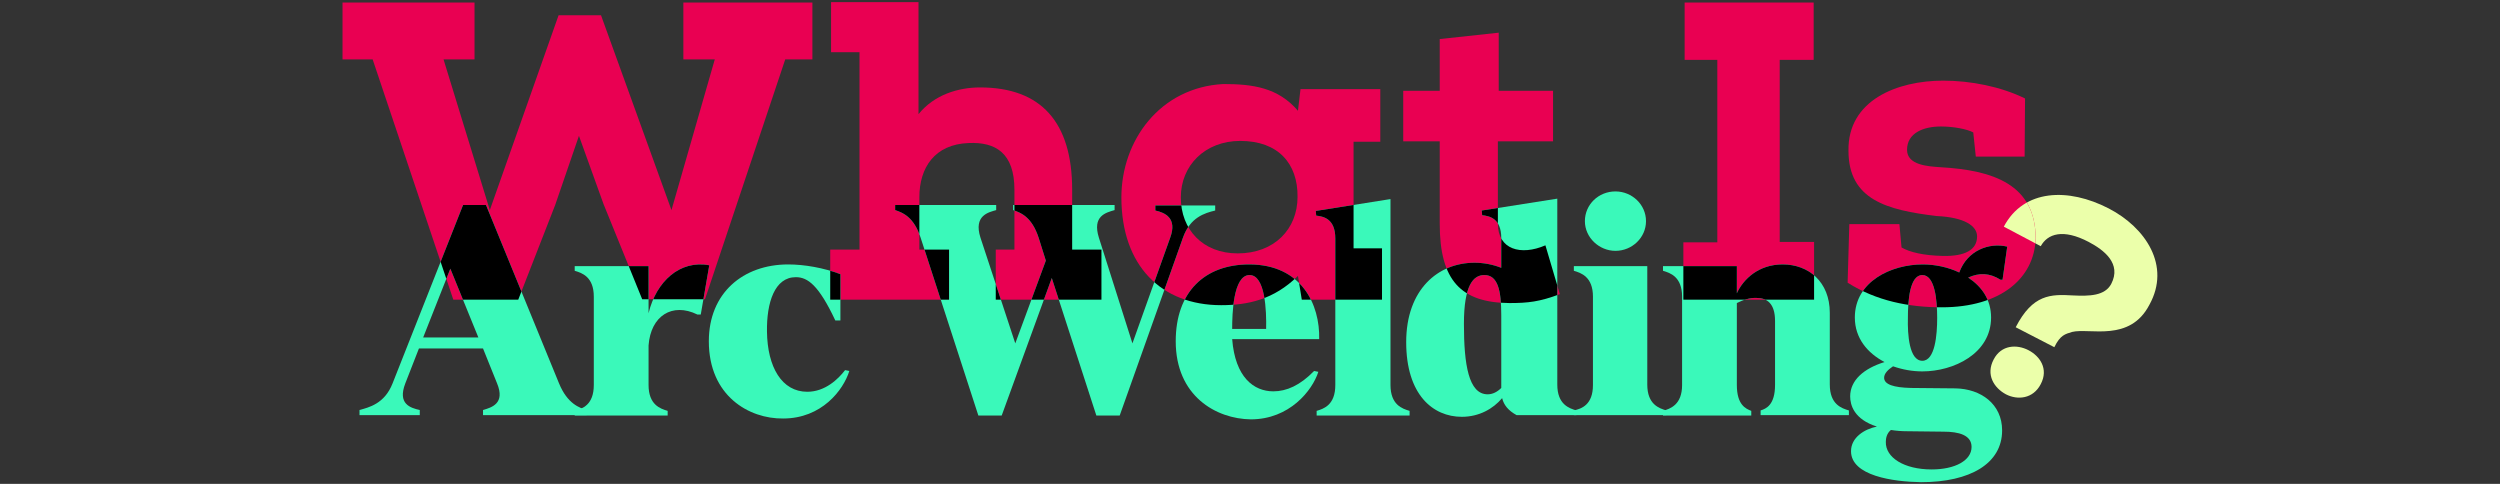 <?xml version="1.0" encoding="utf-8"?>
<!-- Generator: Adobe Illustrator 19.0.0, SVG Export Plug-In . SVG Version: 6.00 Build 0)  -->
<svg version="1.1" id="Calque_1" xmlns="http://www.w3.org/2000/svg" xmlns:xlink="http://www.w3.org/1999/xlink" x="0px" y="0px"
	 viewBox="0 0 589 114" style="enable-background:new 0 0 589 114;" xml:space="preserve">
<rect x="0" y="0" width="589" height="114" fill="#333333" stroke="none"/>
<style type="text/css">
	.st0{fill:#EBFFAA;}
	.st1{fill:#E90052;}
	.st2{fill:#3AF9BA;}
	.st3{clip-path:url(#XMLID_2_);}
	.st4{clip-path:url(#XMLID_3_);}
	.st5{clip-path:url(#XMLID_4_);}
	.st6{clip-path:url(#XMLID_5_);}
	.st7{clip-path:url(#XMLID_6_);}
	.st8{clip-path:url(#XMLID_7_);}
	.st9{clip-path:url(#XMLID_8_);}
	.st10{clip-path:url(#XMLID_9_);}
	.st11{clip-path:url(#XMLID_10_);}
	.st12{clip-path:url(#XMLID_11_);}
	.st13{clip-path:url(#XMLID_12_);}
</style>
<g id="XMLID_783_">
	<g id="XMLID_849_">
		<path id="XMLID_850_" class="st0" d="M469.7,84.7c1.8-3.5,5.5-3.6,8.2-2.2c2.7,1.4,4.8,4.4,2.9,8c-1.8,3.5-5.5,3.8-8.2,2.4
			C469.8,91.4,467.8,88.3,469.7,84.7z M472.1,53.4c4.7-8.9,15.2-9.2,24.7-4.3c8.7,4.5,14.7,13.5,9.6,22.7
			c-4.6,8.9-14.1,5.4-18.2,6.4c-1.6,0.5-2.8,0.7-4.2,3.6l-9.1-4.7c4-7.8,8.3-7.8,13.4-7.5c4,0.2,7.6,0.1,9.1-2.7
			c2.5-4.8-1.7-8-5.3-9.9c-6.1-3.2-9.7-1.9-11.3,1L472.1,53.4z"/>
	</g>
	<path id="XMLID_795_" class="st1" d="M166.1,70.5h-14.8l-9.1-22.4L136.4,32l-5.6,16.3l-8.7,22.3h-15.3L87.8,14h-7.1V0.6h31.1V14
		h-7.3l10.9,35.5l16.2-45.9h10l16.6,45.9L168.4,14H161V0.6h30.4V14H185L166.1,70.5z"/>
	<path id="XMLID_793_" class="st1" d="M202.5,12.3h-6.7V0.5h20.6v26.4c3.7-4.6,9.4-6.3,14.5-6.3c14.3,0,21.7,8.1,21.7,24.1v14.1h6.9
		v11.8h-24.9V58.8h4.4V44.7c0-8.6-4.4-11.3-10.8-11c-8,0.3-11.6,5.8-11.6,12.8v12.3h7v11.8h-28V58.8h6.9V12.3z"/>
	<path id="XMLID_790_" class="st1" d="M325.6,58.5v12.1h-18.9l-0.9-5.6c-5.7,5.6-11.8,6.9-18.1,6.9c-14,0-23.5-9.2-23.5-25.4
		c0-13.4,9.1-25.9,24-26.7c6.9,0,12.9,0.8,17.6,6.3l0.6-5.1h18.8v12.4h-6.3v25.1H325.6z M278.2,46.5c0,7.6,5.2,13.2,13.4,13.2
		c8.7,0,14.1-5.8,14.1-13.3c0.1-7.8-4.5-13.2-13.5-13.2C283.9,33.2,278.2,39,278.2,46.5z"/>
	<path id="XMLID_788_" class="st1" d="M353.1,7.7v13.7h12.8v11.9h-13v19.4c0,6.1,5.4,7.6,11.2,5.1l3.4,11.5
		c-4.8,1.8-7.5,2.1-11.9,2.1c-11.4-0.1-16.4-5.3-16.4-18.7V33.3h-8.6V21.4h8.6V9.2L353.1,7.7z"/>
	<path id="XMLID_786_" class="st1" d="M427.4,57.1v13.5h-30.8V57.1h8V14.1h-7.7V0.6h30.4v13.5h-8v42.9H427.4z"/>
	<path id="XMLID_784_" class="st1" d="M465.5,36.9l-0.6-5.7c-1.5-0.8-4.7-1.4-7.6-1.4c-4.1,0-8,1.5-8,5.5c0,3.6,4.9,3.9,7.9,4.1
		c12.3,0.7,22.4,4,22.4,16.8c-0.3,9.4-8.3,16.2-22.1,16.2c-7.8,0-15.4-1.5-22.2-5.8l0.4-13.8h11.8l0.5,5.5c1.9,1.1,5.1,1.9,9.8,2
		c5.1,0.1,8-1.4,8-4.6c0-2.5-3-4.5-9.5-4.8c-11.7-1.4-20.8-3.8-20.8-15.4C435.3,23.6,447,19,457.8,19c6.5,0,13.6,1.4,19.3,4.2
		L477,36.9H465.5z"/>
</g>
<g id="XMLID_634_">
	<path id="XMLID_636_" class="st2" d="M117.1,90.3l-3.3-8.2H98.7l-3.2,8.2c-1.9,4.9,1.2,5.8,3.4,6.3v1.2H84.7v-1.2
		c2.1-0.6,5.9-1.4,7.8-6.3l16.6-42h5.4l17.2,42c2,4.9,4.9,5.8,6.5,6.3v1.2h-24.4v-1.2C115.8,96,119.1,95.1,117.1,90.3z M112.7,79.5
		l-6.6-16.2l-6.4,16.2H112.7z"/>
	<path id="XMLID_740_" class="st2" d="M139.9,90.7V69.9c0-4.7-2.8-5.6-4.5-6.1v-1.1h17.4v11.1c1.8-7.5,7.4-12.6,14.3-11.3l-2,11.6
		h-0.8c-5.9-2.9-11,0.3-11.5,7.3v9.3c0,4.7,2.8,5.6,4.5,6.1v1.1h-21.9v-1.1C137.2,96.3,139.9,95.4,139.9,90.7z"/>
	<path id="XMLID_742_" class="st2" d="M167,80.4c0-11.4,8.1-18.1,18.7-18.1c3.8,0,8.4,0.8,12.3,2.3v10.9h-1.2
		c-3.9-8.3-6.5-10.2-9.3-10.2c-5,0-6.9,6-6.8,12.8c0.1,8.4,3.5,14.2,9.5,14.2c4.2,0,7.3-3,8.9-5.1l1,0.2
		c-1.4,4.5-6.5,11.2-15.6,11.2C176.5,98.7,167,93.3,167,80.4z"/>
	<path id="XMLID_744_" class="st2" d="M210.9,49.5v-1.2h23.8v1.2c-1.7,0.5-5.4,1.2-3.7,6.5l8.2,24.9l7.2-19.5l-1.7-5.4
		c-1.6-4.9-4.2-5.9-6-6.5v-1.2h23.9v1.2c-2.1,0.6-5.3,1.4-3.7,6.5l7.9,24.9l8.9-24.9c1.7-4.6-1.2-5.9-3.5-6.4v-1.2h14.1v1.2
		c-2.5,0.6-5.9,1.6-7.6,6.4l-14.9,41.9h-5.5l-10.5-32.4l-11.8,32.4h-5.5L216.9,56C215.3,51.1,212.7,50.1,210.9,49.5z"/>
	<path id="XMLID_746_" class="st2" d="M277,80.4c0-11.6,6.8-18.1,17.3-18.1c12.4,0,16.7,9.5,16.5,17.6h-20.5
		c0.7,9,5.1,12.3,9.7,12.3c3.1,0,6.3-1.4,9.6-4.8l1,0.2c-1.4,4.4-6.8,11.2-15.9,11.2C286.5,98.7,277,93.3,277,80.4z M298.3,77.5
		c0.1-4.3-0.2-12.7-3.9-12.7c-3.9,0-4.1,9.3-4.1,12.7H298.3z"/>
	<path id="XMLID_749_" class="st2" d="M314.6,90.7V56.2c0-4.7-2.8-5.2-4.5-5.4l-0.1-1.1l17.6-2.8v43.8c0,4.7,2.8,5.6,4.5,6.1v1.1
		h-21.9v-1.1C311.9,96.3,314.6,95.4,314.6,90.7z"/>
	<path id="XMLID_751_" class="st2" d="M353.9,93.8c-2.1,2.5-5.4,4.4-9.5,4.4c-6.8,0-13.1-5.2-13.1-17.6c0-12.4,7.5-18.7,16.1-18.7
		c2.1,0,4.3,0.4,6.3,1.2v-7c0-4.7-2.8-5.2-4.5-5.4l-0.1-1.1l17.8-2.8v43.8c0,4.7,2.8,5.6,4.5,6.1v1.1h-14.1
		C355.3,96.7,354.3,95.4,353.9,93.8z M350.5,92.9c1.2,0,2.3-0.6,3.2-1.5V74.3c0-5.9-0.8-9.5-4-9.5c-2.6,0-4.8,2.4-4.8,11.5
		C344.9,85.9,346,92.9,350.5,92.9z"/>
	<path id="XMLID_760_" class="st2" d="M375.3,90.7V69.9c0-4.7-2.8-5.6-4.5-6.1v-1.1h17.3v27.9c0,4.7,2.8,5.6,4.5,6.1v1.1h-21.8v-1.1
		C372.6,96.3,375.3,95.4,375.3,90.7z M380.6,45.1c3.9,0,7.2,3.1,7.2,7c0,3.9-3.3,7-7.2,7c-3.8,0-7.2-3.1-7.2-7
		C373.4,48.2,376.6,45.1,380.6,45.1z"/>
	<path id="XMLID_763_" class="st2" d="M418.2,90.7V75.6c0-4.1-1.9-5.4-4.3-5.4c-1.7-0.1-3.3,0.5-4.7,1.2v19.3c0,4.7,2.1,5.6,3.4,6.1
		v1.1h-20.8v-1.1c1.7-0.5,4.5-1.4,4.5-6.1V69.9c0-4.7-2.8-5.6-4.5-6.1v-1.1h17.4v6.4c1.5-3.3,5.1-6.8,10.8-6.8
		c6.1,0,11.1,4.1,11.1,11.4v16.9c0,4.7,2.8,5.6,4.5,6.1v1.1h-20.8v-1.1C416.1,96.3,418.2,95.4,418.2,90.7z"/>
	<path id="XMLID_765_" class="st2" d="M436.1,106.3c0-3.2,3.1-5.2,6.1-5.8c-5.4-1.7-6.3-5.1-6.3-7.1c0-3.8,3.2-6.6,8.1-8.1
		c-4-2.1-7-5.6-7-10.5c0-8.5,8.6-12.5,16-12.5c2.8,0,5.9,0.6,8.6,1.9c1.9-5.2,7-7.1,11.3-6.1l-1.1,7.8h-0.5c-2.5-1.6-5-1.7-7.6-0.5
		c3.2,2.1,5.4,5.2,5.4,9.4c0,8.5-8.8,12.7-16.2,12.7c-2.3,0-4.6-0.4-6.9-1.2c-1.2,0.8-2.1,1.7-2.1,2.7c0,1.6,2.3,2.3,6.3,2.4
		l10.5,0.1c6,0.1,11,3.7,11,9.9c0,7.8-7.5,12.2-19.1,12.2C446,113.5,436.1,112.1,436.1,106.3z M455.1,110.6c5.5,0,9.4-2.1,9.4-5.3
		c0-2.8-3-3.6-6.6-3.6l-8.5-0.1c-1.4,0-2.7-0.1-3.9-0.3c-1,0.8-1.2,2-1.2,2.8C444.2,107.8,448.6,110.6,455.1,110.6z M452.9,85
		c3,0,3.5-6.1,3.5-10.1c0-4.1-0.5-10.1-3.5-10.1c-3,0-3.4,6.1-3.4,10.1C449.4,78.8,449.8,85,452.9,85z"/>
</g>
<g id="XMLID_825_">
	<defs>
		<path id="XMLID_769_" d="M166.1,70.5h-14.8l-9.1-22.4L136.4,32l-5.6,16.3l-8.7,22.3h-15.3L87.8,14h-7.1V0.6h31.1V14h-7.3
			l10.9,35.5l16.2-45.9h10l16.6,45.9L168.4,14H161V0.6h30.4V14H185L166.1,70.5z"/>
	</defs>
	<clipPath id="XMLID_2_">
		<use xlink:href="#XMLID_769_"  style="overflow:visible;"/>
	</clipPath>
	<path id="XMLID_819_" class="st3" d="M139.9,90.7V69.9c0-4.7-2.8-5.6-4.5-6.1v-1.1h17.4v11.1c1.8-7.5,7.4-12.6,14.3-11.3l-2,11.6
		h-0.8c-5.9-2.9-11,0.3-11.5,7.3v9.3c0,4.7,2.8,5.6,4.5,6.1v1.1h-21.9v-1.1C137.2,96.3,139.9,95.4,139.9,90.7z"/>
	<g id="XMLID_824_" class="st3">
		<defs>
			<path id="XMLID_770_" d="M166.1,70.5h-14.8l-9.1-22.4L136.4,32l-5.6,16.3l-8.7,22.3h-15.3L87.8,14h-7.1V0.6h31.1V14h-7.3
				l10.9,35.5l16.2-45.9h10l16.6,45.9L168.4,14H161V0.6h30.4V14H185L166.1,70.5z"/>
		</defs>
		<clipPath id="XMLID_3_">
			<use xlink:href="#XMLID_770_"  style="overflow:visible;"/>
		</clipPath>
		<path id="XMLID_821_" class="st4" d="M117.1,90.3l-3.3-8.2H98.7l-3.2,8.2c-1.9,4.9,1.2,5.8,3.4,6.3v1.2H84.7v-1.2
			c2.1-0.6,5.9-1.4,7.8-6.3l16.6-42h5.4l17.2,42c2,4.9,4.9,5.8,6.5,6.3v1.2h-24.4v-1.2C115.8,96,119.1,95.1,117.1,90.3z M112.7,79.5
			l-6.6-16.2l-6.4,16.2H112.7z"/>
	</g>
</g>
<g id="XMLID_831_">
	<defs>
		<path id="XMLID_826_" d="M202.5,12.3h-6.7V0.5h20.6v26.4c3.7-4.6,9.4-6.3,14.5-6.3c14.3,0,21.7,8.1,21.7,24.1v14.1h6.9v11.8h-24.9
			V58.8h4.4V44.7c0-8.6-4.4-11.3-10.8-11c-8,0.3-11.6,5.8-11.6,12.8v12.3h7v11.8h-28V58.8h6.9V12.3z"/>
	</defs>
	<clipPath id="XMLID_4_">
		<use xlink:href="#XMLID_826_"  style="overflow:visible;"/>
	</clipPath>
	<path id="XMLID_815_" class="st5" d="M210.9,49.5v-1.2h23.8v1.2c-1.7,0.5-5.4,1.2-3.7,6.5l8.2,24.9l7.2-19.5l-1.7-5.4
		c-1.6-4.9-4.2-5.9-6-6.5v-1.2h23.9v1.2c-2.1,0.6-5.3,1.4-3.7,6.5l7.9,24.9l8.9-24.9c1.7-4.6-1.2-5.9-3.5-6.4v-1.2h14.1v1.2
		c-2.5,0.6-5.9,1.6-7.6,6.4l-14.9,41.9h-5.5l-10.5-32.4l-11.8,32.4h-5.5L216.9,56C215.3,51.1,212.7,50.1,210.9,49.5z"/>
	<g id="XMLID_828_" class="st5">
		<defs>
			<path id="XMLID_772_" d="M202.5,12.3h-6.7V0.5h20.6v26.4c3.7-4.6,9.4-6.3,14.5-6.3c14.3,0,21.7,8.1,21.7,24.1v14.1h6.9v11.8
				h-24.9V58.8h4.4V44.7c0-8.6-4.4-11.3-10.8-11c-8,0.3-11.6,5.8-11.6,12.8v12.3h7v11.8h-28V58.8h6.9V12.3z"/>
		</defs>
		<clipPath id="XMLID_5_">
			<use xlink:href="#XMLID_772_"  style="overflow:visible;"/>
		</clipPath>
		<path id="XMLID_817_" class="st6" d="M167,80.4c0-11.4,8.1-18.1,18.7-18.1c3.8,0,8.4,0.8,12.3,2.3v10.9h-1.2
			c-3.9-8.3-6.5-10.2-9.3-10.2c-5,0-6.9,6-6.8,12.8c0.1,8.4,3.5,14.2,9.5,14.2c4.2,0,7.3-3,8.9-5.1l1,0.2
			c-1.4,4.5-6.5,11.2-15.6,11.2C176.5,98.7,167,93.3,167,80.4z"/>
	</g>
</g>
<g id="XMLID_840_">
	<defs>
		<path id="XMLID_835_" d="M325.6,58.5v12.1h-18.9l-0.9-5.6c-5.7,5.6-11.8,6.9-18.1,6.9c-14,0-23.5-9.2-23.5-25.4
			c0-13.4,9.1-25.9,24-26.7c6.9,0,12.9,0.8,17.6,6.3l0.6-5.1h18.8v12.4h-6.3v25.1H325.6z M278.2,46.5c0,7.6,5.2,13.2,13.4,13.2
			c8.7,0,14.1-5.8,14.1-13.3c0.1-7.8-4.5-13.2-13.5-13.2C283.9,33.2,278.2,39,278.2,46.5z"/>
	</defs>
	<clipPath id="XMLID_6_">
		<use xlink:href="#XMLID_835_"  style="overflow:visible;"/>
	</clipPath>
	<path id="XMLID_810_" class="st7" d="M314.6,90.7V56.2c0-4.7-2.8-5.2-4.5-5.4l-0.1-1.1l17.6-2.8v43.8c0,4.7,2.8,5.6,4.5,6.1v1.1
		h-21.9v-1.1C311.9,96.3,314.6,95.4,314.6,90.7z"/>
	<g id="XMLID_838_" class="st7">
		<defs>
			<path id="XMLID_774_" d="M325.6,58.5v12.1h-18.9l-0.9-5.6c-5.7,5.6-11.8,6.9-18.1,6.9c-14,0-23.5-9.2-23.5-25.4
				c0-13.4,9.1-25.9,24-26.7c6.9,0,12.9,0.8,17.6,6.3l0.6-5.1h18.8v12.4h-6.3v25.1H325.6z M278.2,46.5c0,7.6,5.2,13.2,13.4,13.2
				c8.7,0,14.1-5.8,14.1-13.3c0.1-7.8-4.5-13.2-13.5-13.2C283.9,33.2,278.2,39,278.2,46.5z"/>
		</defs>
		<clipPath id="XMLID_7_">
			<use xlink:href="#XMLID_774_"  style="overflow:visible;"/>
		</clipPath>
		<path id="XMLID_829_" class="st8" d="M210.9,49.5v-1.2h23.8v1.2c-1.7,0.5-5.4,1.2-3.7,6.5l8.2,24.9l7.2-19.5l-1.7-5.4
			c-1.6-4.9-4.2-5.9-6-6.5v-1.2h23.9v1.2c-2.1,0.6-5.3,1.4-3.7,6.5l7.9,24.9l8.9-24.9c1.7-4.6-1.2-5.9-3.5-6.4v-1.2h14.1v1.2
			c-2.5,0.6-5.9,1.6-7.6,6.4l-14.9,41.9h-5.5l-10.5-32.4l-11.8,32.4h-5.5L216.9,56C215.3,51.1,212.7,50.1,210.9,49.5z"/>
	</g>
	<g id="XMLID_839_" class="st7">
		<defs>
			<path id="XMLID_832_" d="M325.6,58.5v12.1h-18.9l-0.9-5.6c-5.7,5.6-11.8,6.9-18.1,6.9c-14,0-23.5-9.2-23.5-25.4
				c0-13.4,9.1-25.9,24-26.7c6.9,0,12.9,0.8,17.6,6.3l0.6-5.1h18.8v12.4h-6.3v25.1H325.6z M278.2,46.5c0,7.6,5.2,13.2,13.4,13.2
				c8.7,0,14.1-5.8,14.1-13.3c0.1-7.8-4.5-13.2-13.5-13.2C283.9,33.2,278.2,39,278.2,46.5z"/>
		</defs>
		<clipPath id="XMLID_8_">
			<use xlink:href="#XMLID_832_"  style="overflow:visible;"/>
		</clipPath>
		<path id="XMLID_812_" class="st9" d="M277,80.4c0-11.6,6.8-18.1,17.3-18.1c12.4,0,16.7,9.5,16.5,17.6h-20.5
			c0.7,9,5.1,12.3,9.7,12.3c3.1,0,6.3-1.4,9.6-4.8l1,0.2c-1.4,4.4-6.8,11.2-15.9,11.2C286.5,98.7,277,93.3,277,80.4z M298.3,77.5
			c0.1-4.3-0.2-12.7-3.9-12.7c-3.9,0-4.1,9.3-4.1,12.7H298.3z"/>
	</g>
</g>
<g id="XMLID_841_">
	<defs>
		<path id="XMLID_777_" d="M353.1,7.7v13.7h12.8v11.9h-13v19.4c0,6.1,5.4,7.6,11.2,5.1l3.4,11.5c-4.8,1.8-7.5,2.1-11.9,2.1
			c-11.4-0.1-16.4-5.3-16.4-18.7V33.3h-8.6V21.4h8.6V9.2L353.1,7.7z"/>
	</defs>
	<clipPath id="XMLID_9_">
		<use xlink:href="#XMLID_777_"  style="overflow:visible;"/>
	</clipPath>
	<path id="XMLID_807_" class="st10" d="M353.9,93.8c-2.1,2.5-5.4,4.4-9.5,4.4c-6.8,0-13.1-5.2-13.1-17.6c0-12.4,7.5-18.7,16.1-18.7
		c2.1,0,4.3,0.4,6.3,1.2v-7c0-4.7-2.8-5.2-4.5-5.4l-0.1-1.1l17.8-2.8v43.8c0,4.7,2.8,5.6,4.5,6.1v1.1h-14.1
		C355.3,96.7,354.3,95.4,353.9,93.8z M350.5,92.9c1.2,0,2.3-0.6,3.2-1.5V74.3c0-5.9-0.8-9.5-4-9.5c-2.6,0-4.8,2.4-4.8,11.5
		C344.9,85.9,346,92.9,350.5,92.9z"/>
</g>
<g id="XMLID_804_">
	<defs>
		<path id="XMLID_779_" d="M427.4,57.1v13.5h-30.8V57.1h8V14.1h-7.7V0.6h30.4v13.5h-8v42.9H427.4z"/>
	</defs>
	<clipPath id="XMLID_10_">
		<use xlink:href="#XMLID_779_"  style="overflow:visible;"/>
	</clipPath>
	<path id="XMLID_802_" class="st11" d="M418.2,90.7V75.6c0-4.1-1.9-5.4-4.3-5.4c-1.7-0.1-3.3,0.5-4.7,1.2v19.3
		c0,4.7,2.1,5.6,3.4,6.1v1.1h-20.8v-1.1c1.7-0.5,4.5-1.4,4.5-6.1V69.9c0-4.7-2.8-5.6-4.5-6.1v-1.1h17.4v6.4
		c1.5-3.3,5.1-6.8,10.8-6.8c6.1,0,11.1,4.1,11.1,11.4v16.9c0,4.7,2.8,5.6,4.5,6.1v1.1h-20.8v-1.1C416.1,96.3,418.2,95.4,418.2,90.7z
		"/>
</g>
<g id="XMLID_805_">
	<defs>
		<path id="XMLID_781_" d="M465.5,36.9l-0.6-5.7c-1.5-0.8-4.7-1.4-7.6-1.4c-4.1,0-8,1.5-8,5.5c0,3.6,4.9,3.9,7.9,4.1
			c12.3,0.7,22.4,4,22.4,16.8c-0.3,9.4-8.3,16.2-22.1,16.2c-7.8,0-15.4-1.5-22.2-5.8l0.4-13.8h11.8l0.5,5.5c1.9,1.1,5.1,1.9,9.8,2
			c5.1,0.1,8-1.4,8-4.6c0-2.5-3-4.5-9.5-4.8c-11.7-1.4-20.8-3.8-20.8-15.4C435.3,23.6,447,19,457.8,19c6.5,0,13.6,1.4,19.3,4.2
			L477,36.9H465.5z"/>
	</defs>
	<clipPath id="XMLID_11_">
		<use xlink:href="#XMLID_781_"  style="overflow:visible;"/>
	</clipPath>
	<path id="XMLID_798_" class="st12" d="M436.1,106.3c0-3.2,3.1-5.2,6.1-5.8c-5.4-1.7-6.3-5.1-6.3-7.1c0-3.8,3.2-6.6,8.1-8.1
		c-4-2.1-7-5.6-7-10.5c0-8.5,8.6-12.5,16-12.5c2.8,0,5.9,0.6,8.6,1.9c1.9-5.2,7-7.1,11.3-6.1l-1.1,7.8h-0.5c-2.5-1.6-5-1.7-7.6-0.5
		c3.2,2.1,5.4,5.2,5.4,9.4c0,8.5-8.8,12.7-16.2,12.7c-2.3,0-4.6-0.4-6.9-1.2c-1.2,0.8-2.1,1.7-2.1,2.7c0,1.6,2.3,2.3,6.3,2.4
		l10.5,0.1c6,0.1,11,3.7,11,9.9c0,7.8-7.5,12.2-19.1,12.2C446,113.5,436.1,112.1,436.1,106.3z M455.1,110.6c5.5,0,9.4-2.1,9.4-5.3
		c0-2.8-3-3.6-6.6-3.6l-8.5-0.1c-1.4,0-2.7-0.1-3.9-0.3c-1,0.8-1.2,2-1.2,2.8C444.2,107.8,448.6,110.6,455.1,110.6z M452.9,85
		c3,0,3.5-6.1,3.5-10.1c0-4.1-0.5-10.1-3.5-10.1c-3,0-3.4,6.1-3.4,10.1C449.4,78.8,449.8,85,452.9,85z"/>
</g>
<g id="XMLID_853_">
	<defs>
		<path id="XMLID_806_" d="M465.5,36.9l-0.6-5.7c-1.5-0.8-4.7-1.4-7.6-1.4c-4.1,0-8,1.5-8,5.5c0,3.6,4.9,3.9,7.9,4.1
			c12.3,0.7,22.4,4,22.4,16.8c-0.3,9.4-8.3,16.2-22.1,16.2c-7.8,0-15.4-1.5-22.2-5.8l0.4-13.8h11.8l0.5,5.5c1.9,1.1,5.1,1.9,9.8,2
			c5.1,0.1,8-1.4,8-4.6c0-2.5-3-4.5-9.5-4.8c-11.7-1.4-20.8-3.8-20.8-15.4C435.3,23.6,447,19,457.8,19c6.5,0,13.6,1.4,19.3,4.2
			L477,36.9H465.5z"/>
	</defs>
	<clipPath id="XMLID_12_">
		<use xlink:href="#XMLID_806_"  style="overflow:visible;"/>
	</clipPath>
	<g id="XMLID_842_" class="st13">
		<path id="XMLID_843_" class="st0" d="M469.7,84.7c1.8-3.5,5.5-3.6,8.2-2.2c2.7,1.4,4.8,4.4,2.9,8c-1.8,3.5-5.5,3.8-8.2,2.4
			C469.8,91.4,467.8,88.3,469.7,84.7z M472.1,53.4c4.7-8.9,15.2-9.2,24.7-4.3c8.7,4.5,14.7,13.5,9.6,22.7
			c-4.6,8.9-14.1,5.4-18.2,6.4c-1.6,0.5-2.8,0.7-4.2,3.6l-9.1-4.7c4-7.8,8.3-7.8,13.4-7.5c4,0.2,7.6,0.1,9.1-2.7
			c2.5-4.8-1.7-8-5.3-9.9c-6.1-3.2-9.7-1.9-11.3,1L472.1,53.4z"/>
	</g>
</g>
</svg>
